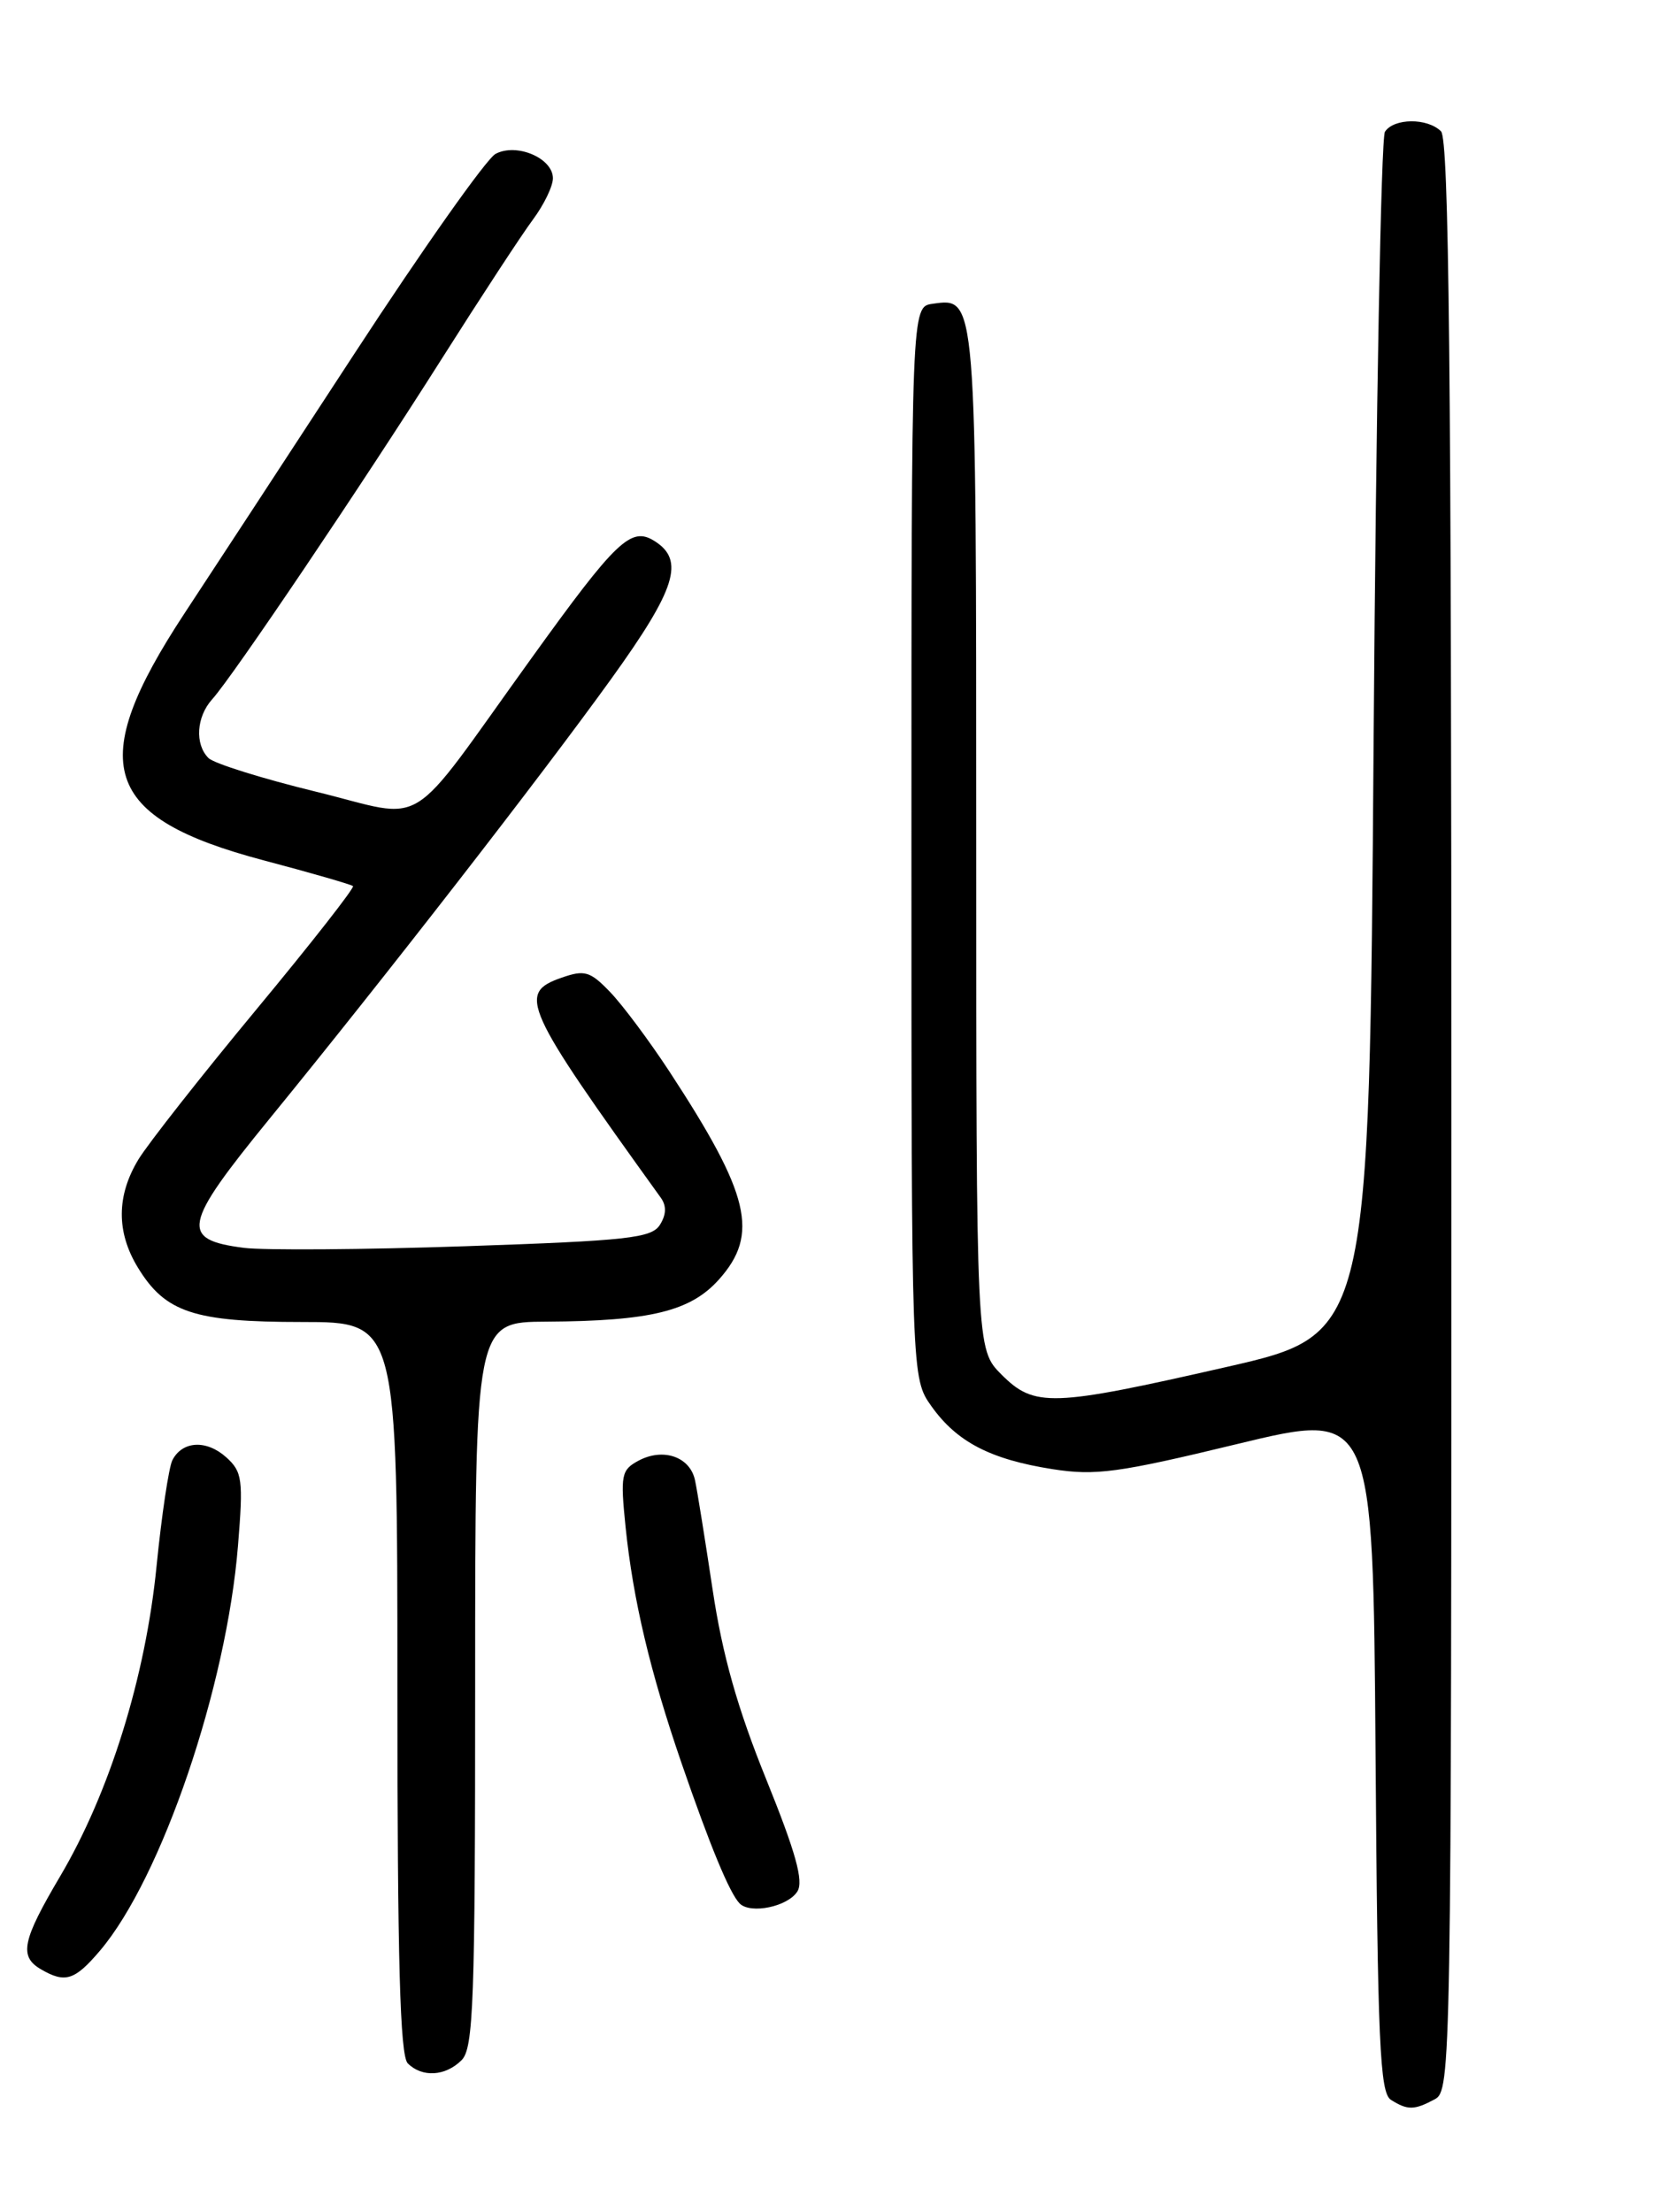 <?xml version="1.0" encoding="UTF-8" standalone="no"?>
<!DOCTYPE svg PUBLIC "-//W3C//DTD SVG 1.1//EN" "http://www.w3.org/Graphics/SVG/1.1/DTD/svg11.dtd" >
<svg xmlns="http://www.w3.org/2000/svg" xmlns:xlink="http://www.w3.org/1999/xlink" version="1.1" viewBox="0 0 194 256">
 <g >
 <path fill="currentColor"
d=" M 166.07 242.96 C 167.96 241.95 168.00 239.63 168.00 129.16 C 168.00 42.79 167.72 16.12 166.80 15.20 C 165.23 13.63 161.34 13.66 160.31 15.25 C 159.86 15.94 159.28 47.54 159.00 85.47 C 158.50 154.43 158.50 154.43 142.00 158.20 C 121.68 162.83 119.75 162.90 115.92 159.08 C 113.00 156.15 113.00 156.15 113.00 97.27 C 113.00 33.91 113.04 34.44 107.94 35.16 C 105.50 35.50 105.50 35.50 105.50 97.50 C 105.50 159.50 105.50 159.50 107.83 162.77 C 110.77 166.89 114.65 168.90 121.83 170.03 C 126.81 170.81 129.42 170.46 143.22 167.12 C 158.93 163.32 158.93 163.32 159.22 202.70 C 159.46 236.40 159.72 242.21 161.00 243.02 C 162.93 244.24 163.70 244.23 166.07 242.96 Z  M 53.43 238.43 C 54.81 237.05 55.00 231.71 55.00 194.93 C 55.00 153.00 55.00 153.00 63.25 152.96 C 75.29 152.89 79.93 151.76 83.22 148.08 C 87.91 142.83 86.81 138.25 77.48 124.00 C 75.13 120.42 72.04 116.28 70.61 114.80 C 68.31 112.41 67.67 112.22 65.01 113.15 C 59.86 114.94 60.56 116.49 76.49 138.62 C 77.16 139.55 77.13 140.57 76.39 141.75 C 75.42 143.29 72.70 143.59 53.89 144.23 C 42.13 144.63 30.59 144.71 28.25 144.42 C 20.80 143.47 21.13 141.82 31.18 129.50 C 44.56 113.11 62.55 89.95 70.75 78.57 C 78.26 68.14 79.30 64.83 75.75 62.61 C 73.04 60.91 71.36 62.50 61.50 76.20 C 46.73 96.70 49.74 94.84 36.59 91.63 C 30.36 90.11 24.76 88.36 24.13 87.73 C 22.53 86.13 22.73 82.96 24.56 80.93 C 26.92 78.33 41.86 56.17 51.15 41.50 C 55.68 34.35 60.42 27.11 61.69 25.41 C 62.96 23.70 64.00 21.56 64.00 20.63 C 64.00 18.30 59.79 16.51 57.36 17.81 C 56.31 18.37 48.94 28.80 40.98 41.00 C 33.02 53.19 24.19 66.69 21.36 70.98 C 9.85 88.49 11.81 94.61 30.51 99.57 C 36.01 101.02 40.66 102.37 40.86 102.55 C 41.06 102.74 36.02 109.18 29.65 116.86 C 23.29 124.53 17.17 132.32 16.04 134.16 C 13.48 138.36 13.45 142.59 15.96 146.70 C 19.13 151.90 22.45 153.00 34.95 153.00 C 46.00 153.00 46.00 153.00 46.00 195.30 C 46.00 226.87 46.30 237.90 47.20 238.80 C 48.86 240.46 51.56 240.30 53.43 238.43 Z  M 11.58 225.75 C 18.70 217.35 26.23 195.26 27.55 178.86 C 28.17 171.24 28.05 170.34 26.19 168.66 C 23.90 166.60 21.10 166.75 19.95 169.00 C 19.54 169.82 18.71 175.35 18.12 181.27 C 16.85 194.09 12.68 207.49 6.95 217.17 C 2.56 224.60 2.18 226.43 4.75 227.92 C 7.55 229.55 8.65 229.20 11.58 225.75 Z  M 92.30 218.90 C 93.04 217.71 92.11 214.38 88.68 205.90 C 85.36 197.70 83.62 191.54 82.49 183.99 C 81.62 178.22 80.71 172.52 80.45 171.32 C 79.88 168.60 76.77 167.52 73.91 169.05 C 71.91 170.12 71.80 170.71 72.41 176.71 C 73.28 185.16 75.25 193.47 78.87 204.00 C 82.21 213.70 84.47 219.14 85.62 220.30 C 86.89 221.56 91.20 220.66 92.30 218.90 Z "/>
</g>
</svg>